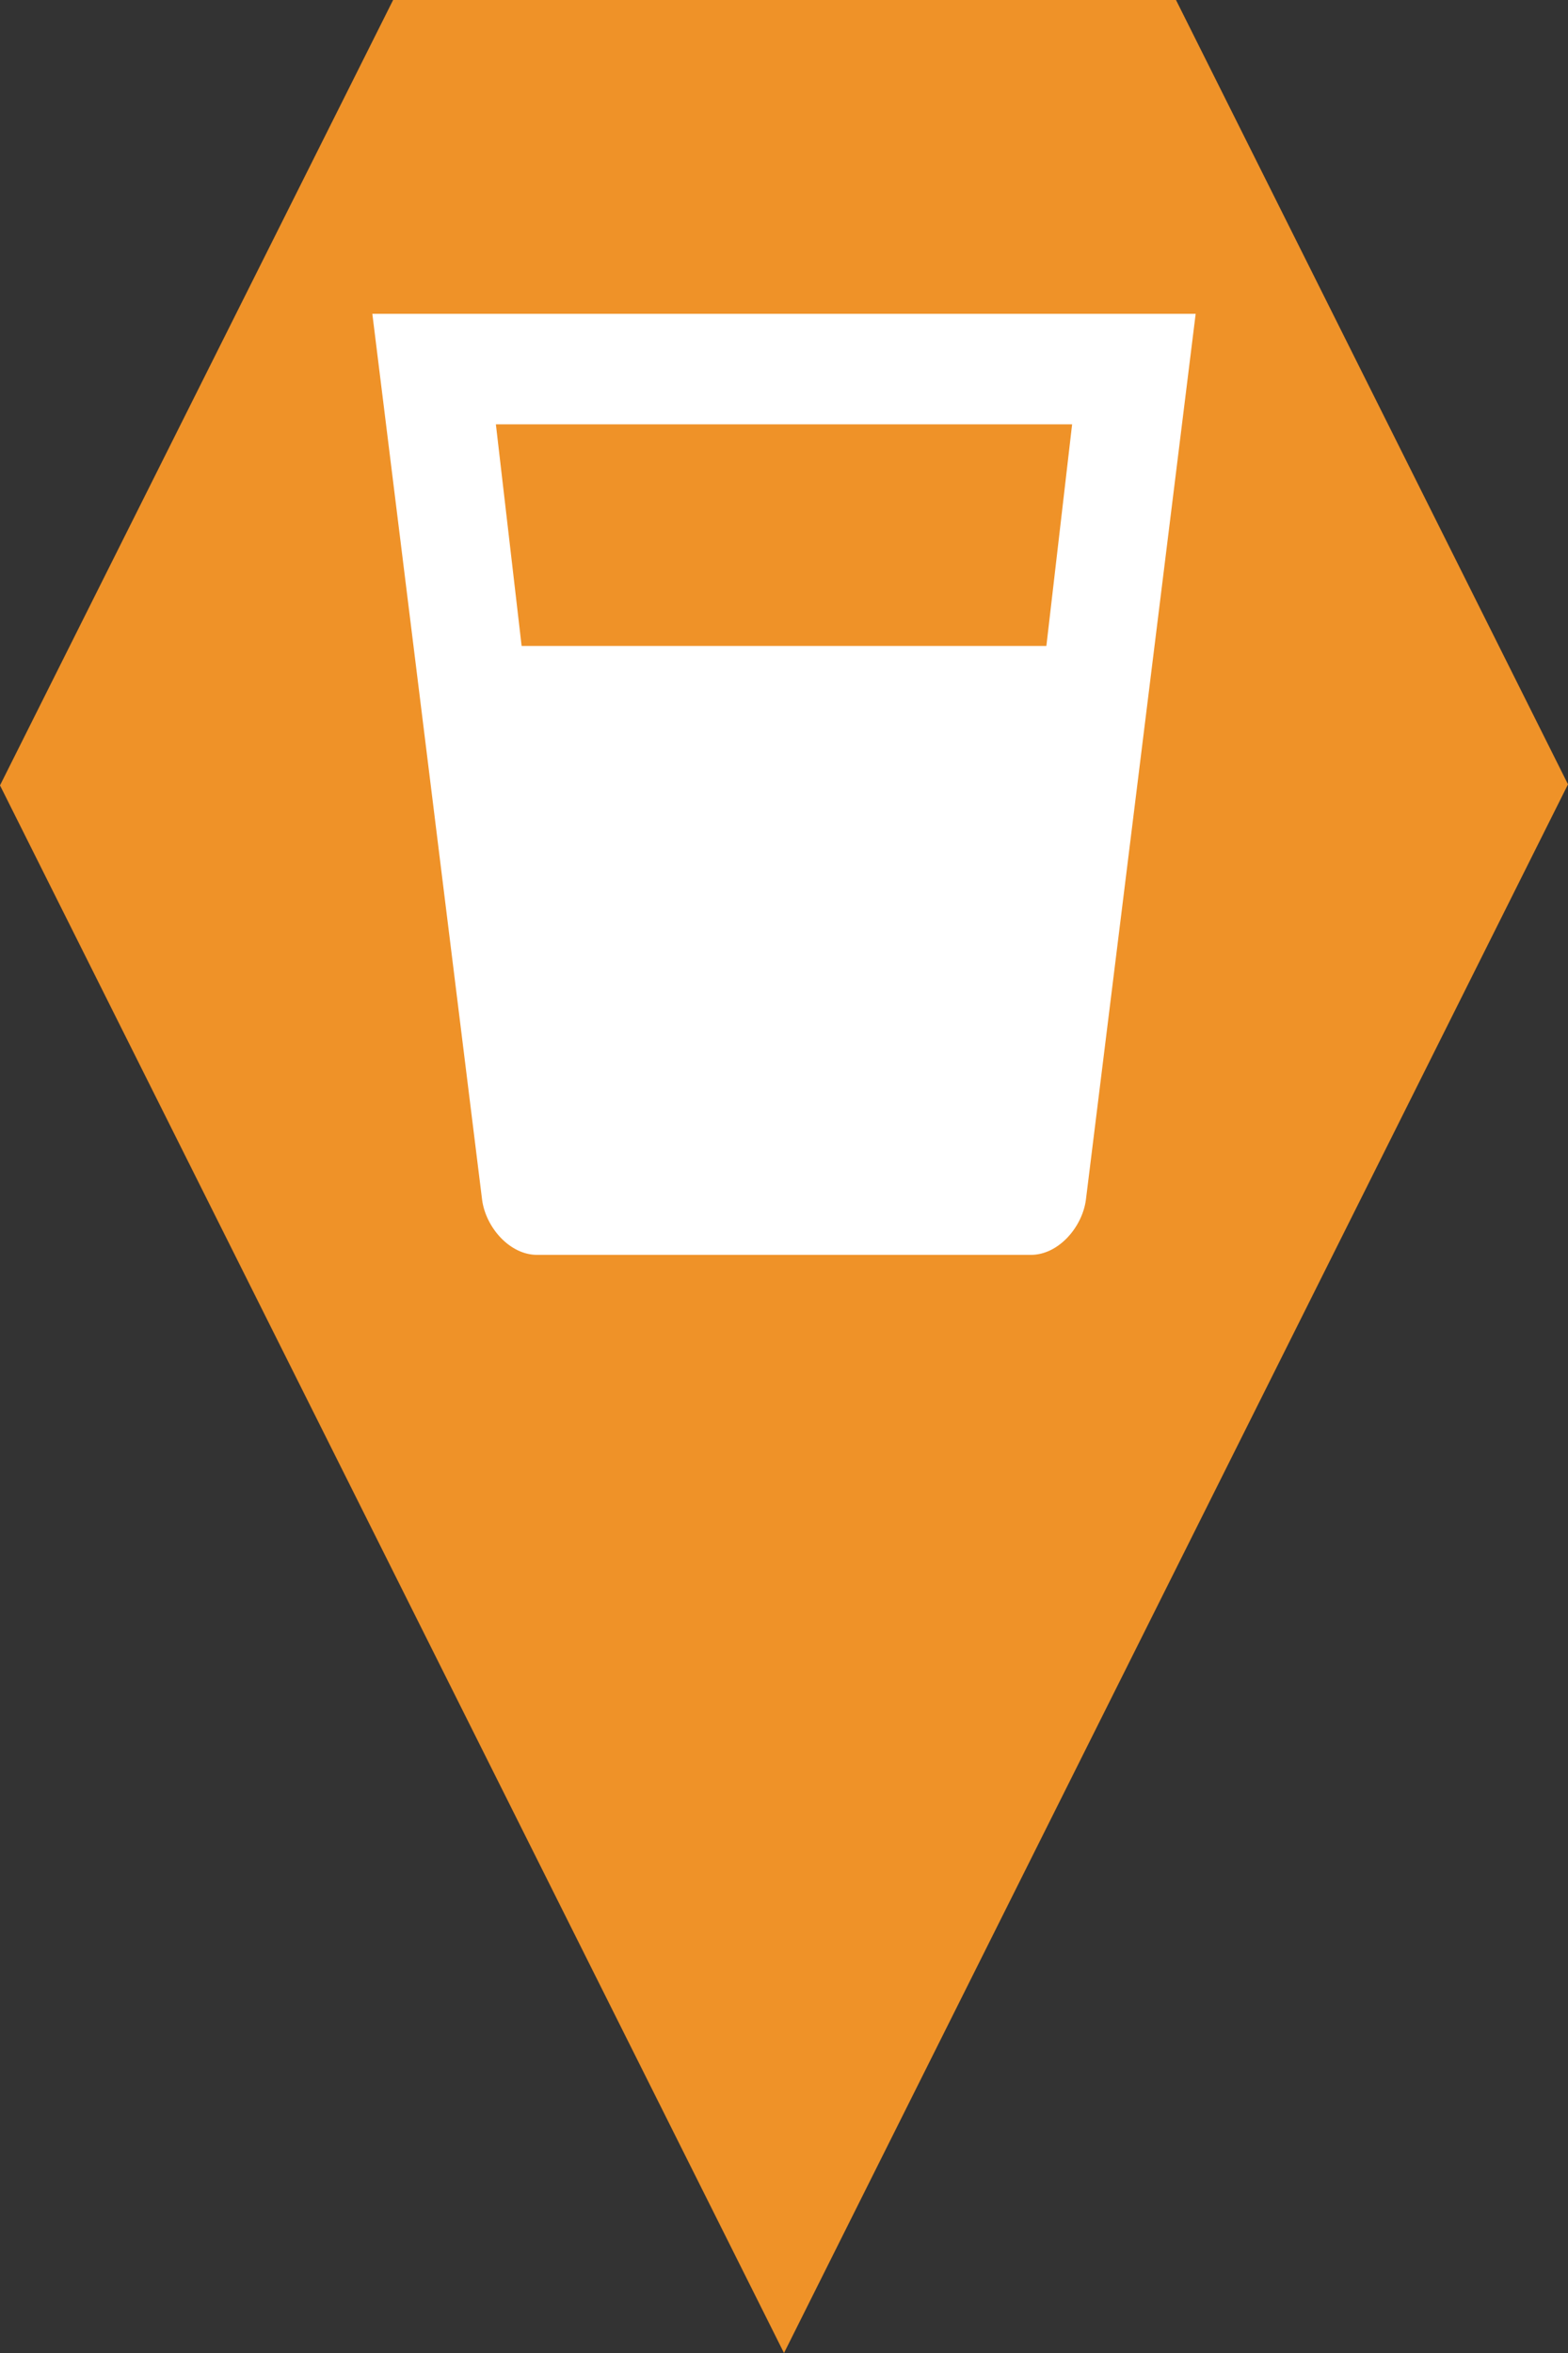 <?xml version="1.0" encoding="utf-8"?> <!DOCTYPE svg PUBLIC "-//W3C//DTD SVG 1.1//EN" "http://www.w3.org/Graphics/SVG/1.1/DTD/svg11.dtd"><svg version="1.1" id="marker-circle-blue" xmlns="http://www.w3.org/2000/svg" xmlns:xlink="http://www.w3.org/1999/xlink" x="0px"  y="0px" width="24px" height="36px" viewBox="0 0 24 36" enable-background="new 0 0 24 36" xml:space="preserve"><rect x="0" y="0" width="24" height="36" fill="#333333" stroke="none"/><polygon fill="#EF9228" points="12,36 24,12 18,0 6.017,0 0,12.016 "/><path fill="#ffffff" transform="translate(4.5 4.5)" d="M1.199,0.301L2.879,13.855C2.934,14.277,3.301,14.699,3.719,14.699L11.281,14.699C11.699,14.699,12.066,14.277,12.121,13.855L13.801,0.301ZM3.09,1.992L11.91,1.992L11.516,5.383L3.484,5.383ZM3.09,1.992"></path> </svg>
